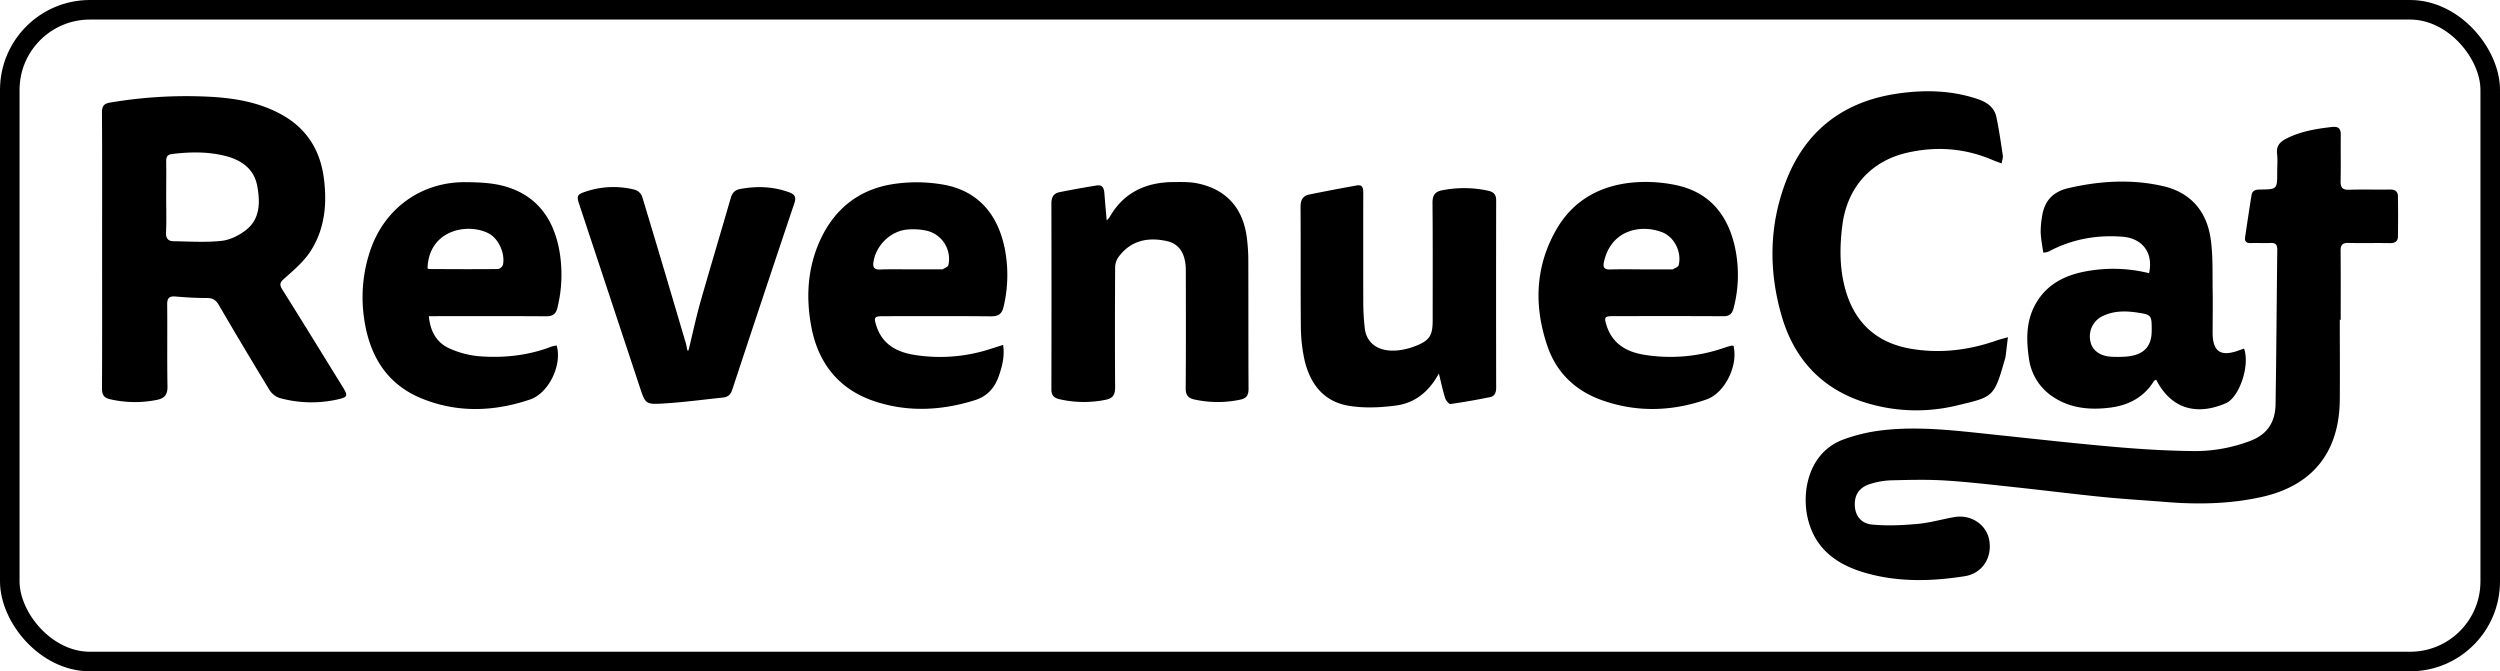 <svg xmlns="http://www.w3.org/2000/svg" viewBox="0 0 1534.33 412"><defs><style>.cls-1{fill:none;stroke:#000;stroke-miterlimit:10;stroke-width:12px;}</style></defs><g id="Capa_2" data-name="Capa 2"><g id="Capa_1-2" data-name="Capa 1"><path d="M1436,196.28c0,16.43.14,32.85,0,49.27-.34,32-16.72,52.5-47.85,59.44-19.37,4.32-39,4.71-58.76,3.11-12.92-1.05-25.86-1.78-38.74-3.07-18.16-1.82-36.27-4.12-54.42-6.06-14.27-1.52-28.54-3.22-42.85-4.09-11-.67-22.15-.34-33.23-.07a47.7,47.7,0,0,0-11.93,2.08c-6.7,1.93-9.93,6.36-9.88,12.62,0,6.43,3.41,11.69,10.51,12.41,9.2.92,18.63.45,27.88-.37,7.58-.67,15-2.83,22.55-4.18,10.27-1.83,19.73,4.37,21.55,14,2,10.77-4.19,20.55-14.94,22.25-20.06,3.17-40.18,3.74-60-1.73-17.16-4.74-31-13.73-36-32.1-4.8-17.65.13-42.12,21.3-50a104.14,104.14,0,0,1,24-5.71c22.51-2.62,44.91.18,67.28,2.53,25,2.63,50,5.45,75,7.64,16.32,1.43,32.71,2.43,49.09,2.59a95.24,95.24,0,0,0,34.37-6.21c10.79-4,15.49-11.8,15.66-22.57.5-31.6.67-63.21,1.05-94.81,0-3-1-4.27-4.06-4.13-4.06.18-8.14-.07-12.21.07-2.65.09-3.86-1-3.48-3.57,1.27-8.63,2.56-17.25,3.95-25.85.46-2.84,2.48-3.43,5.18-3.45,10.58-.1,10.58-.18,10.58-10.62,0-3.76.34-7.56-.08-11.26-.57-4.89,1.72-7.37,5.79-9.43,8.83-4.46,18.31-6,28-7.09,3.87-.43,5.36,1.07,5.3,4.94-.14,9.39.12,18.79-.11,28.18-.09,4,1.08,5.57,5.31,5.42,8.28-.29,16.59,0,24.88-.14,3.11-.06,4.93,1,5,4.1q.18,12.34,0,24.69c0,3-1.84,4.17-5,4.11-8.44-.18-16.9.1-25.35-.13-3.79-.11-4.87,1.33-4.84,4.92.14,14.08.06,28.17.06,42.26Z"/><path d="M62.67,153.44c0-28.17.1-56.34-.1-84.51,0-4.09,1.52-5.42,5.15-6a279.82,279.82,0,0,1,59.78-3.61c15.66.74,31.07,3.18,45.14,10.91,15.6,8.57,23.92,21.89,26.15,39.35,2,15.62.53,30.83-8,44.26-4.06,6.42-10.18,11.71-16,16.82-2.77,2.45-3.63,3.69-1.54,7,12.4,19.73,24.58,39.6,36.83,59.42,3.7,6,3.54,6.64-3.33,8.16a73.21,73.21,0,0,1-35.24-1,11.77,11.77,0,0,1-6.18-5q-15.75-25.83-31-52c-1.8-3.09-3.78-4.37-7.41-4.34-6.39,0-12.8-.37-19.17-.92-3.92-.34-5.18,1-5.14,4.92.17,16.74-.12,33.49.18,50.23.09,5.12-1.86,7.39-6.6,8.31A67.82,67.82,0,0,1,67.46,245c-3.68-.87-4.89-2.73-4.87-6.57C62.75,210.09,62.67,181.77,62.67,153.44ZM102,121.07c0,7.2.23,14.42-.1,21.6-.18,3.74,1.39,5.34,4.68,5.38,9.81.13,19.7.83,29.39-.23,5.25-.57,10.87-3.38,15.1-6.73,8.67-6.87,8.6-17,6.85-26.74-1.86-10.43-9.36-15.92-19.08-18.5C128,93,117,93.16,105.84,94.49,102.7,94.86,102,96.17,102,99,102.11,106.35,102,113.71,102,121.07Z"/><path d="M1228.45,100.3c-2.29-.86-4-1.44-5.69-2.16-17-7.26-34.52-8.48-52.31-4.4-22.47,5.16-36.83,21.57-39.74,44.5-1.79,14.06-1.78,28,2.55,41.74,6.19,19.53,19.78,30.72,39.68,34.09,17.74,3,35.15.91,52.13-5,2-.7,4.09-1.2,7.25-2.12-.56,4.66-1,8.44-1.48,12.22a3.81,3.81,0,0,1-.13.45c-6.88,24.3-7.06,23.85-29.59,29.2a105.12,105.12,0,0,1-55.56-1.51c-26.85-8.13-44.12-26.35-51.93-52.85-8.21-27.82-8-56,2.49-83.26,12.23-31.77,36.14-49.37,69.61-53.93,16.22-2.21,32.36-1.8,48.16,3.57,5.82,2,10.12,5.13,11.39,11.17,1.62,7.74,2.74,15.59,3.91,23.42C1229.4,96.82,1228.78,98.34,1228.45,100.3Z"/><path d="M1377.24,213.94c3.77,10.45-2.92,29.95-11.14,33.52-18.62,8.06-34,2.93-42.78-14.45-.5.31-1.16.49-1.42.91-6.17,9.94-15.55,14.8-26.72,16.23-12.18,1.57-24.16.58-34.79-6.35A33.2,33.2,0,0,1,1245.23,220c-1.72-11.61-1.82-23.18,4.25-33.76,7.13-12.41,18.89-17.79,32.36-20a91.34,91.34,0,0,1,37.1,1.42c2.82-12.34-4-21.43-16.28-22.37-15.49-1.2-30.21,1.34-44.08,8.44A8.16,8.16,0,0,1,1254,155c-.55-4-1.35-8-1.56-12.08a52.4,52.4,0,0,1,.73-9.33c1.28-9.85,6.29-15.85,16.49-18.19,19.17-4.38,38.35-5.57,57.55-1.25,17.38,3.91,27.25,15.6,29.62,32.89,1.37,10,1,20.26,1.14,30.41.16,8.92,0,17.85,0,26.77,0,11.56,4.87,14.86,15.88,10.91C1374.92,214.72,1375.94,214.39,1377.24,213.94Zm-56.67-11.05c0-9.52,0-9.79-9.34-11.13-6.82-1-13.77-1-20.26,2a13.77,13.77,0,0,0-8,15.85c1,5.27,5.84,8.93,12.56,9.3a65.94,65.94,0,0,0,9.84-.1C1315.77,217.79,1320.57,212.69,1320.57,202.89Z"/><path d="M1063.93,212.32c2.92,12.19-5.42,29-16.67,32.86-21.35,7.41-43,8-64.34.35-16-5.72-27.64-16.81-33.18-33-8.31-24.28-7.69-48.41,5.14-71.14,10.5-18.61,27.54-27.84,48.41-29.48a90.89,90.89,0,0,1,25.11,1.65c20.49,4.23,31.87,18,36.33,37.86A80.36,80.36,0,0,1,1064,189c-.92,3.65-2.59,5.11-6.45,5.08-22.39-.14-44.78-.08-67.17-.06-5.63,0-6.07.52-4.31,5.94,3.65,11.22,12.45,16.1,23.23,17.81a100.49,100.49,0,0,0,49-4.35c1.48-.51,3-.93,4.48-1.34C1063,212,1063.32,212.21,1063.93,212.32Zm-57-47h19.24c.16,0,.35.06.47,0,1.25-.81,3.33-1.44,3.6-2.51,2-7.89-2.47-17.24-10-20.22-13-5.14-31.61-1.66-35.88,18.34-.72,3.37.44,4.54,3.82,4.45C994.41,165.18,1000.67,165.3,1006.92,165.3Z"/><path d="M615.65,211.67c1,6.89-.48,12.79-2.5,18.71-2.59,7.59-7.08,12.82-15.06,15.3-20.42,6.35-40.93,7.37-61.28.62C515,239.05,502.29,223.17,498,200.87c-3.49-18.29-2.47-36.45,5.44-53.64,8.8-19.14,23.86-31,44.55-34.23a95.37,95.37,0,0,1,31.13.34c21.26,3.87,33.16,18.18,37.47,38.9A84.31,84.31,0,0,1,616,188c-1.05,4.79-3.29,6.18-8,6.14-21.91-.22-43.83-.11-65.74-.09-5.65,0-6.1.63-4.4,5.94,3.62,11.28,12.44,16.07,23.2,17.8a99.73,99.73,0,0,0,46.3-3.48ZM558.87,165.3H578.1c.16,0,.36.06.47,0,1.21-.84,3.27-1.52,3.49-2.59a17.79,17.79,0,0,0-12.84-21,38.71,38.71,0,0,0-11.58-.9c-10.71.56-20.12,9.6-21.59,20.2-.47,3.31.71,4.49,4.06,4.39C546.36,165.16,552.61,165.3,558.87,165.3Z"/><path d="M263.2,194.05c.9,9.68,5,16.54,13.09,20a57,57,0,0,0,17.53,4.57c15.24,1.22,30.28-.37,44.72-5.92a19.22,19.22,0,0,1,3.12-.66c3.44,12.06-4.88,29.27-16.36,33.15-22.18,7.5-44.57,8.29-66.48-.63s-32.34-26.94-35.44-49.72a89.59,89.59,0,0,1,3.72-40.7c8.6-26,31.22-42.54,58.51-42.34,8.05.06,16.41.37,24.08,2.51,19.69,5.51,30.05,19.87,33.6,39.42a85.23,85.23,0,0,1-1.11,34.9c-.95,4.09-2.88,5.53-7.1,5.49-21.91-.17-43.83-.08-65.75-.08Zm-.81-29.43c.25.17.51.49.76.49,14.2.07,28.39.17,42.59,0a4.17,4.17,0,0,0,2.94-2.63c1.43-6.95-2.69-16.08-8.79-19.24C286.81,136.5,263.14,141.22,262.39,164.62Z"/><path d="M679.22,135.32a20.18,20.18,0,0,0,1.78-2.07c8.73-15.3,22.48-21.46,39.48-21.52,4.67,0,9.45-.16,14,.73,17.67,3.47,28.17,14.8,30.65,32.74a107.69,107.69,0,0,1,1,14.46c.09,26.3,0,52.6.14,78.9,0,4.09-1.26,5.92-5.17,6.74a66.67,66.67,0,0,1-27.88-.08c-4.09-.87-5.56-2.73-5.52-7,.19-24.1.12-48.21.07-72.32,0-9.69-3.73-16.13-11.35-17.87-12.77-2.9-23.15.09-30.35,10.25a12,12,0,0,0-1.68,6.56c-.11,24.27-.18,48.53,0,72.79,0,4.58-1.3,6.86-5.91,7.75A66.7,66.7,0,0,1,650.2,245c-3.44-.81-4.94-2.42-4.93-6.11q.13-57.06,0-114.11c0-3.8,1.43-6.11,4.92-6.82q11.43-2.31,23-4.14c3.66-.58,4.4,2,4.63,5C678.2,124,678.69,129.24,679.22,135.32Z"/><path d="M883.08,229.22c-6.19,11.41-14.89,18.14-26.21,19.65-9.6,1.29-19.73,1.75-29.21.15-15.84-2.68-24.11-14.17-27.29-29.26a99.82,99.82,0,0,1-2-19.52c-.22-24.41,0-48.83-.18-73.24,0-4.15,1.32-6.77,5.2-7.58,9.73-2,19.51-3.84,29.3-5.61,3.6-.65,4,1.67,4,4.57q-.09,34,0,68.08a138.56,138.56,0,0,0,.92,15c1.11,9.76,9.07,14.92,21,13.5a41.46,41.46,0,0,0,9.95-2.54c8.77-3.38,10.72-6.44,10.72-15.7,0-24.1.12-48.21-.11-72.31,0-4.74,1.69-6.86,6.09-7.65a68.62,68.62,0,0,1,28.36.37c3.28.78,4.64,2.46,4.63,5.89q-.11,57.51,0,115c0,2.89-.9,5.14-3.73,5.71-8.06,1.62-16.16,3.09-24.3,4.22-.94.13-2.8-2.14-3.26-3.6C885.5,239.82,884.54,235.14,883.08,229.22Z"/><path d="M422.58,215c2.47-10.1,4.63-20.29,7.46-30.28,6-21,12.33-42,18.38-63,.93-3.24,2.41-5.09,5.83-5.73,10.19-1.89,20.16-1.57,30,2,3.37,1.22,4.58,2.82,3.3,6.64q-19.26,57.26-38.16,114.63c-1,3-2.72,4.43-5.64,4.73-12.25,1.27-24.48,2.94-36.76,3.66-10.9.64-10.93.17-14.4-10.29l-37-111.68c-1.82-5.48-1.56-6.33,4-8.13a53.24,53.24,0,0,1,30-1.11,7.18,7.18,0,0,1,4.45,4c9.1,30,18,60.13,26.89,90.22.42,1.44.61,3,.91,4.42Z"/><rect class="cls-1" x="6" y="6" width="1522.33" height="400" rx="49.18"/></g></g></svg>